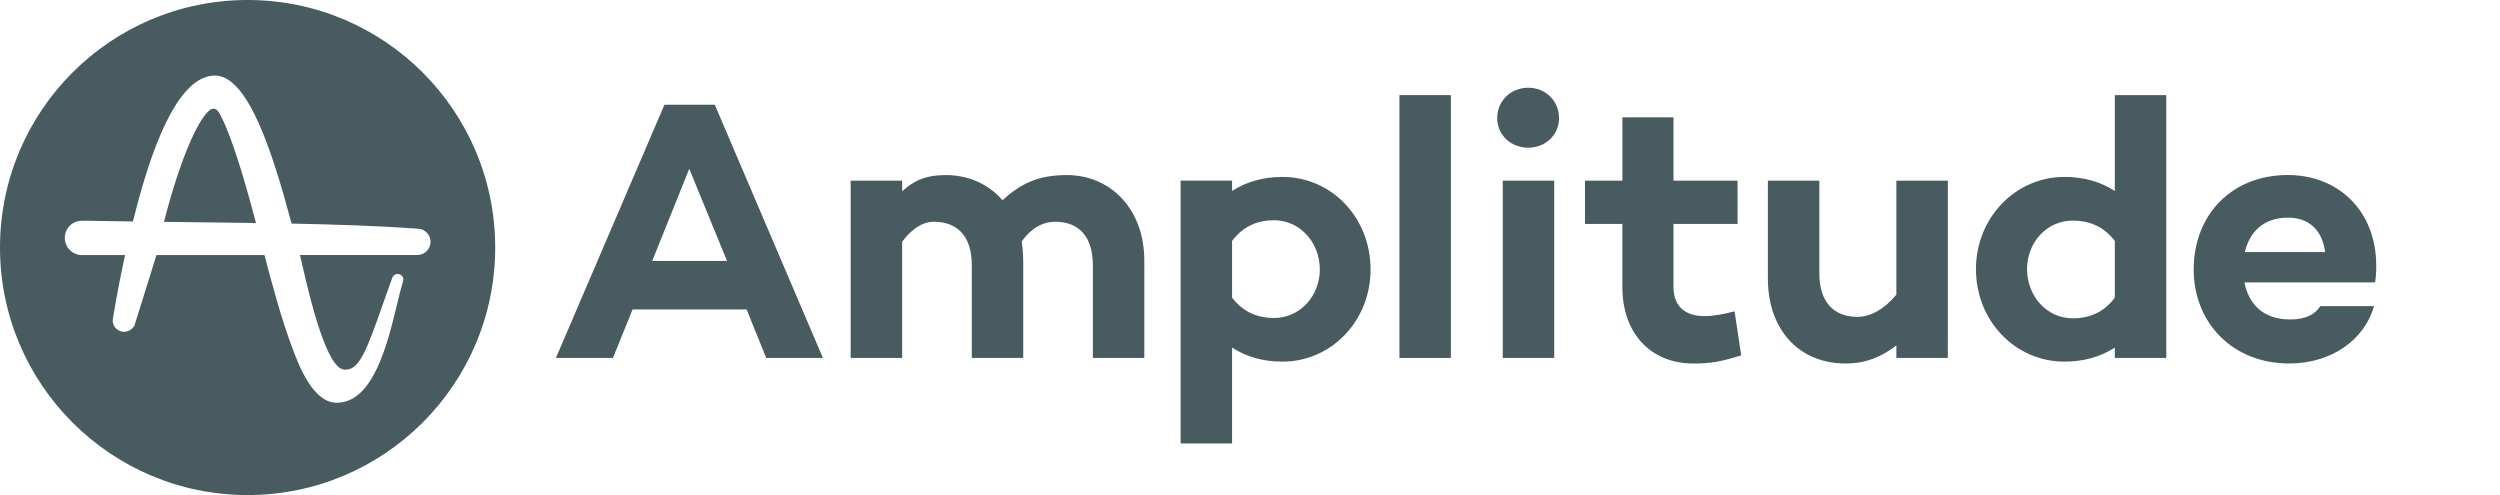 <svg width="101" height="20" viewBox="0 0 101 20" fill="none" xmlns="http://www.w3.org/2000/svg">
<rect x="0" y="0" width="101" height="20" fill="#808080" stroke="none"/>
<g clip-path="url(#clip0_7370_11)">
<path d="M138 -30H-42V50H138V-30Z" fill="white"/>
<path d="M8.817 4.502C8.762 4.429 8.699 4.39 8.628 4.39C8.577 4.392 8.527 4.409 8.484 4.438C7.951 4.856 7.222 6.628 6.625 8.963L7.154 8.969C8.198 8.98 9.276 8.993 10.342 9.009C10.061 7.939 9.796 7.023 9.552 6.283C9.196 5.202 8.956 4.717 8.817 4.502Z" fill="#485B60"/>
<path d="M10.003 0C4.479 0 0 4.477 0 10C0 15.523 4.479 20 10.003 20C15.527 20 20.006 15.523 20.006 10C20.006 4.477 15.527 0 10.003 0ZM17.194 10.181L17.191 10.184C17.181 10.192 17.17 10.2 17.158 10.208L17.147 10.216L17.123 10.23L17.102 10.243C17.026 10.282 16.941 10.303 16.856 10.303H12.118C12.155 10.46 12.198 10.639 12.242 10.832C12.501 11.954 13.192 14.934 13.924 14.934H13.94H13.948H13.962C14.534 14.934 14.826 14.106 15.467 12.294L15.475 12.271C15.577 11.98 15.693 11.652 15.819 11.304L15.851 11.216C15.87 11.166 15.906 11.124 15.953 11.097C15.999 11.071 16.054 11.062 16.107 11.071C16.159 11.081 16.207 11.108 16.242 11.149C16.276 11.191 16.295 11.242 16.295 11.296C16.295 11.318 16.292 11.341 16.286 11.362L16.259 11.451C16.192 11.667 16.121 11.961 16.039 12.301C15.658 13.882 15.081 16.271 13.602 16.271H13.591C12.636 16.263 12.065 14.736 11.819 14.084C11.363 12.864 11.016 11.564 10.684 10.306H6.321L5.416 13.201L5.402 13.19C5.349 13.274 5.27 13.339 5.177 13.374C5.084 13.41 4.982 13.414 4.886 13.386C4.79 13.359 4.706 13.301 4.646 13.222C4.586 13.142 4.553 13.045 4.553 12.946V12.93L4.608 12.602C4.733 11.858 4.882 11.085 5.054 10.304H3.214L3.207 10.297C3.043 10.272 2.893 10.189 2.785 10.063C2.677 9.937 2.617 9.777 2.616 9.61C2.616 9.448 2.672 9.291 2.776 9.166C2.879 9.041 3.024 8.957 3.184 8.928C3.255 8.92 3.327 8.917 3.399 8.918C3.425 8.918 3.455 8.918 3.489 8.918C4.072 8.928 4.694 8.938 5.371 8.947C6.332 5.041 7.446 3.059 8.681 3.053C10.007 3.053 10.99 6.07 11.777 9.022L11.78 9.033C13.397 9.066 15.12 9.114 16.796 9.234L16.866 9.241C16.893 9.241 16.92 9.243 16.946 9.248H16.956L16.965 9.25H16.969C17.067 9.27 17.158 9.317 17.23 9.387C17.303 9.456 17.354 9.545 17.378 9.642C17.402 9.74 17.398 9.842 17.366 9.937C17.334 10.032 17.276 10.117 17.198 10.18L17.194 10.181Z" fill="#485B60"/>
<path d="M25.556 12.502L24.763 14.461H22.459L26.843 4.232H28.878L33.246 14.461H30.956L30.163 12.502H25.556V12.502ZM27.846 6.819L26.35 10.543H29.372L27.846 6.819Z" fill="#485B60"/>
<path d="M46.23 10.528V14.461H44.151V10.708C44.151 9.571 43.598 8.958 42.625 8.958C42.191 8.958 41.712 9.152 41.278 9.751C41.314 10.008 41.334 10.268 41.338 10.528V14.461H39.26V10.708C39.26 9.571 38.706 8.958 37.719 8.958C37.317 8.958 36.866 9.199 36.447 9.766V14.461H34.368V7.298H36.447V7.731C36.896 7.312 37.375 7.073 38.212 7.073C39.125 7.073 39.932 7.432 40.502 8.09C41.265 7.387 41.983 7.073 43.105 7.073C44.854 7.073 46.23 8.434 46.23 10.528Z" fill="#485B60"/>
<path d="M55.371 10.887C55.371 12.966 53.785 14.61 51.81 14.61C51.002 14.61 50.329 14.401 49.776 14.042V17.916H47.697V7.297H49.776V7.716C50.33 7.357 51.003 7.148 51.81 7.148C53.785 7.148 55.371 8.778 55.371 10.887ZM53.322 10.887C53.322 9.825 52.544 8.898 51.467 8.898C50.853 8.898 50.24 9.107 49.776 9.735V12.024C50.24 12.637 50.853 12.847 51.467 12.847C52.545 12.845 53.321 11.934 53.321 10.887H53.322Z" fill="#485B60"/>
<path d="M58.616 14.461H56.537V3.843H58.616V14.461Z" fill="#485B60"/>
<path d="M60.487 4.77C60.487 4.068 61.04 3.544 61.743 3.544C62.431 3.544 62.985 4.066 62.985 4.77C62.985 5.458 62.431 5.967 61.743 5.967C61.04 5.967 60.487 5.458 60.487 4.77ZM62.79 7.298V14.461H60.711V7.298H62.79Z" fill="#485B60"/>
<path d="M70.344 14.357C69.477 14.626 69.088 14.686 68.416 14.686C66.681 14.686 65.544 13.459 65.544 11.605V9.047H64.034V7.298H65.545V4.74H67.609V7.298H70.197V9.047H67.609V11.59C67.609 12.398 68.103 12.771 68.865 12.771C69.254 12.771 69.673 12.682 70.077 12.577L70.344 14.357Z" fill="#485B60"/>
<path d="M78.692 14.461H76.613V13.953C76.029 14.416 75.371 14.685 74.564 14.685C72.679 14.685 71.422 13.325 71.422 11.246V7.298H73.502V11.051C73.502 12.188 74.07 12.801 75.043 12.801C75.565 12.801 76.134 12.487 76.613 11.904V7.298H78.693L78.692 14.461Z" fill="#485B60"/>
<path d="M87.518 14.461H85.439V14.042C84.885 14.401 84.212 14.61 83.404 14.61C81.43 14.61 79.829 12.98 79.829 10.871C79.829 8.793 81.43 7.147 83.404 7.147C84.212 7.147 84.885 7.357 85.439 7.716V3.843H87.518V14.461ZM85.439 12.024V9.735C84.975 9.121 84.362 8.912 83.748 8.912C82.656 8.912 81.893 9.825 81.893 10.871C81.893 11.933 82.656 12.86 83.748 12.86C84.36 12.861 84.975 12.652 85.439 12.024Z" fill="#485B60"/>
<path d="M95.955 11.41H90.675C90.839 12.248 91.393 12.906 92.53 12.906C93.113 12.906 93.517 12.726 93.741 12.367H95.911C95.522 13.743 94.175 14.685 92.485 14.685C90.181 14.685 88.625 13.026 88.625 10.887C88.625 8.673 90.166 7.071 92.425 7.071C94.474 7.071 96 8.522 96 10.736C96.003 10.961 95.988 11.187 95.955 11.41ZM90.689 10.184H93.936C93.815 9.287 93.277 8.793 92.44 8.793C91.437 8.793 90.884 9.376 90.689 10.184Z" fill="#485B60"/>
</g>
<defs>
<clipPath id="clip0_7370_11">
<rect width="101" height="20" fill="white"/>
</clipPath>
</defs>
</svg>
